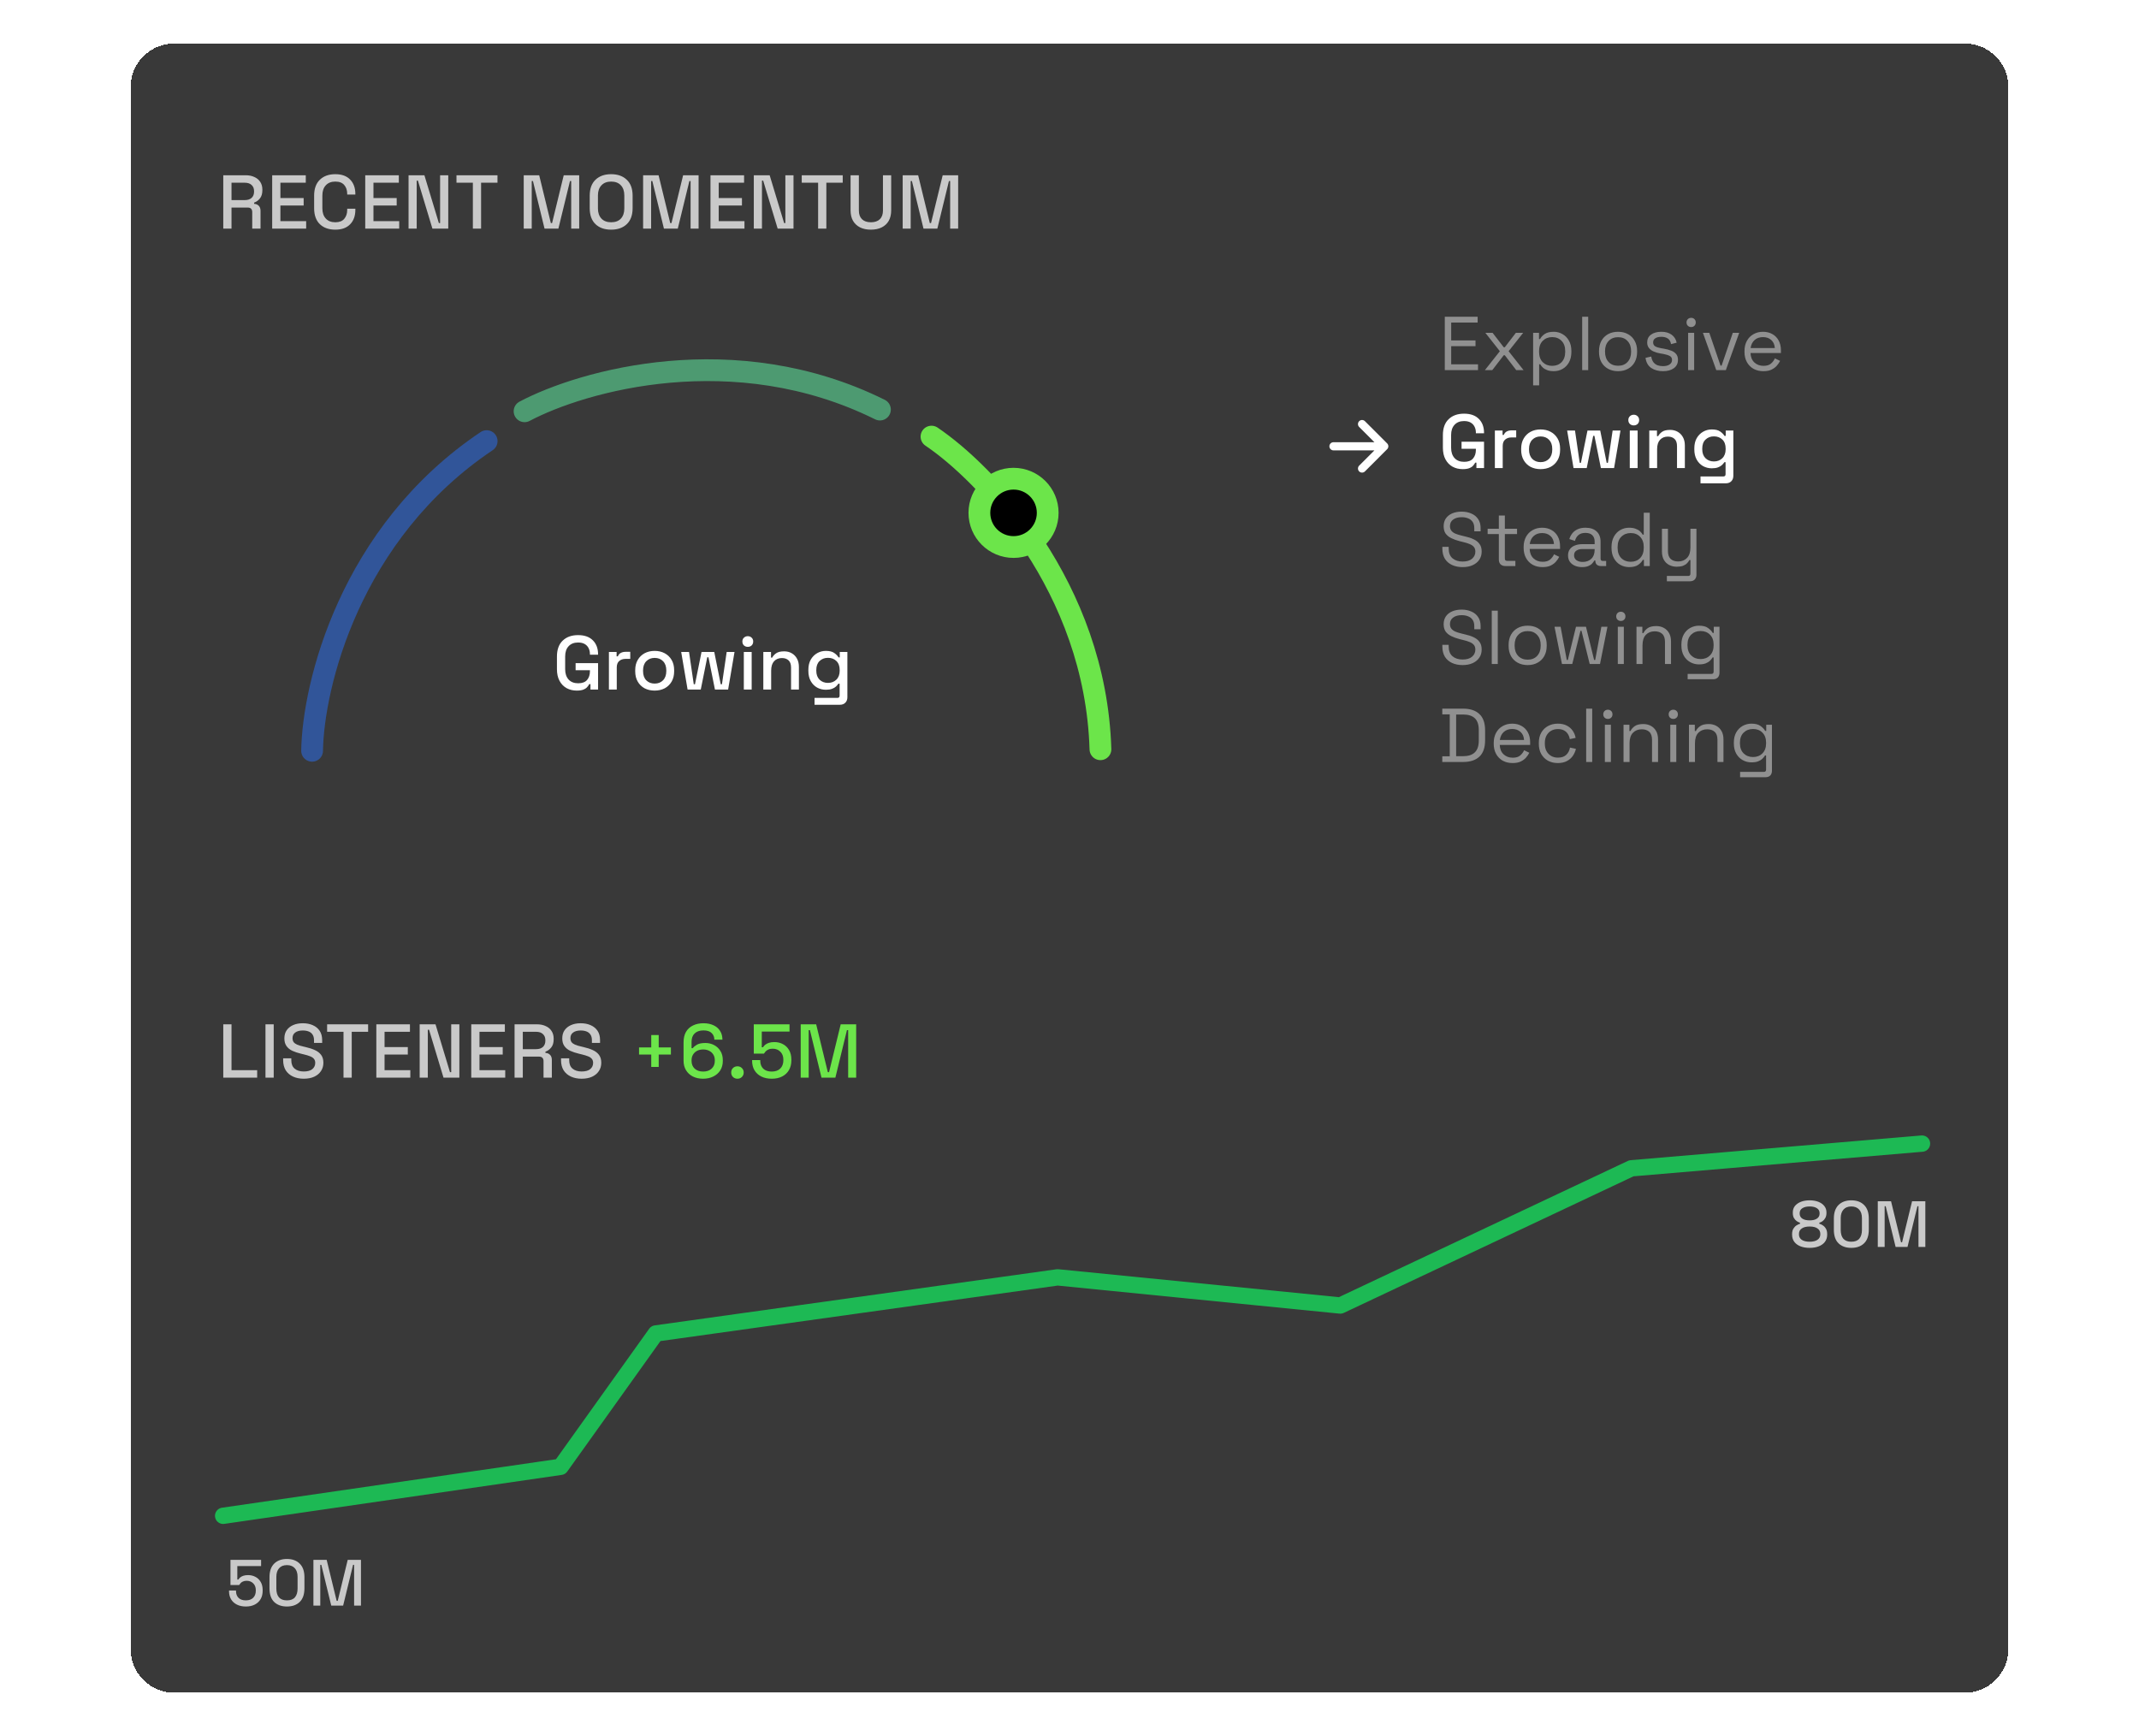 <svg width="393" height="319" viewBox="0 0 393 319" fill="none" xmlns="http://www.w3.org/2000/svg">
<g filter="url(#filter0_d_6532_47587)">
<path d="M24 12C24 7.582 27.582 4 32 4H361C365.418 4 369 7.582 369 12V299C369 303.418 365.418 307 361 307H32C27.582 307 24 303.418 24 299V12Z" fill="#1F1F1F" fill-opacity="0.88" shape-rendering="crispEdges"/>
<path d="M41.022 38V28.2H45.138C45.745 28.2 46.277 28.307 46.734 28.522C47.201 28.727 47.56 29.026 47.812 29.418C48.073 29.81 48.204 30.277 48.204 30.818V30.972C48.204 31.588 48.055 32.083 47.756 32.456C47.467 32.82 47.112 33.077 46.692 33.226V33.45C47.047 33.469 47.331 33.59 47.546 33.814C47.761 34.029 47.868 34.341 47.868 34.752V38H46.342V34.962C46.342 34.71 46.277 34.509 46.146 34.36C46.015 34.211 45.805 34.136 45.516 34.136H42.534V38H41.022ZM42.534 32.764H44.97C45.511 32.764 45.931 32.629 46.23 32.358C46.529 32.078 46.678 31.7 46.678 31.224V31.112C46.678 30.636 46.529 30.263 46.23 29.992C45.941 29.712 45.521 29.572 44.97 29.572H42.534V32.764ZM50.008 38V28.2H56.182V29.572H51.52V32.386H55.79V33.758H51.52V36.628H56.252V38H50.008ZM61.608 38.196C60.413 38.196 59.466 37.86 58.766 37.188C58.066 36.507 57.716 35.527 57.716 34.248V31.952C57.716 30.673 58.066 29.698 58.766 29.026C59.466 28.345 60.413 28.004 61.608 28.004C62.784 28.004 63.689 28.331 64.324 28.984C64.968 29.637 65.29 30.529 65.29 31.658V31.742H63.792V31.616C63.792 30.953 63.61 30.412 63.246 29.992C62.891 29.572 62.345 29.362 61.608 29.362C60.861 29.362 60.278 29.591 59.858 30.048C59.438 30.496 59.228 31.121 59.228 31.924V34.276C59.228 35.069 59.438 35.695 59.858 36.152C60.278 36.609 60.861 36.838 61.608 36.838C62.345 36.838 62.891 36.628 63.246 36.208C63.61 35.779 63.792 35.237 63.792 34.584V34.346H65.29V34.542C65.29 35.671 64.968 36.563 64.324 37.216C63.689 37.869 62.784 38.196 61.608 38.196ZM67.104 38V28.2H73.278V29.572H68.616V32.386H72.886V33.758H68.616V36.628H73.348V38H67.104ZM75.064 38V28.2H77.976L80.636 36.992H80.86V28.2H82.358V38H79.446L76.786 29.194H76.562V38H75.064ZM86.88 38V29.572H83.87V28.2H91.402V29.572H88.392V38H86.88ZM96.225 38V28.2H99.067L101.209 36.992H101.433L103.575 28.2H106.417V38H104.947V29.264H104.723L102.595 38H100.047L97.919 29.264H97.695V38H96.225ZM112.283 38.196C111.079 38.196 110.122 37.86 109.413 37.188C108.704 36.507 108.349 35.527 108.349 34.248V31.952C108.349 30.673 108.704 29.698 109.413 29.026C110.122 28.345 111.079 28.004 112.283 28.004C113.487 28.004 114.444 28.345 115.153 29.026C115.872 29.698 116.231 30.673 116.231 31.952V34.248C116.231 35.527 115.872 36.507 115.153 37.188C114.444 37.86 113.487 38.196 112.283 38.196ZM112.283 36.838C113.058 36.838 113.655 36.614 114.075 36.166C114.495 35.709 114.705 35.088 114.705 34.304V31.896C114.705 31.112 114.495 30.496 114.075 30.048C113.655 29.591 113.058 29.362 112.283 29.362C111.527 29.362 110.934 29.591 110.505 30.048C110.076 30.496 109.861 31.112 109.861 31.896V34.304C109.861 35.088 110.076 35.709 110.505 36.166C110.934 36.614 111.527 36.838 112.283 36.838ZM118.161 38V28.2H121.003L123.145 36.992H123.369L125.511 28.2H128.353V38H126.883V29.264H126.659L124.531 38H121.983L119.855 29.264H119.631V38H118.161ZM130.537 38V28.2H136.711V29.572H132.049V32.386H136.319V33.758H132.049V36.628H136.781V38H130.537ZM138.498 38V28.2H141.41L144.07 36.992H144.294V28.2H145.792V38H142.88L140.22 29.194H139.996V38H138.498ZM150.313 38V29.572H147.303V28.2H154.835V29.572H151.825V38H150.313ZM160.014 38.196C159.239 38.196 158.572 38.056 158.012 37.776C157.461 37.496 157.032 37.095 156.724 36.572C156.425 36.04 156.276 35.396 156.276 34.64V28.2H157.802V34.682C157.802 35.373 157.993 35.905 158.376 36.278C158.759 36.651 159.305 36.838 160.014 36.838C160.723 36.838 161.269 36.651 161.652 36.278C162.035 35.905 162.226 35.373 162.226 34.682V28.2H163.738V34.64C163.738 35.396 163.589 36.04 163.29 36.572C162.991 37.095 162.562 37.496 162.002 37.776C161.442 38.056 160.779 38.196 160.014 38.196ZM165.851 38V28.2H168.693L170.835 36.992H171.059L173.201 28.2H176.043V38H174.573V29.264H174.349L172.221 38H169.673L167.545 29.264H167.321V38H165.851Z" fill="#C9C9C9"/>
<path d="M57.342 133.943C57.53 122.022 64.206 93.953 89.412 77.047" stroke="#315599" stroke-width="4" stroke-linecap="round"/>
<path d="M96.379 71.564C107.005 65.937 134.94 57.996 161.67 71.25" stroke="#4D9A71" stroke-width="4" stroke-linecap="round"/>
<path d="M171.143 76.219C181.114 82.941 201.281 103.839 202.185 133.66" stroke="#6CE54A" stroke-width="4" stroke-linecap="round"/>
<path d="M192.495 90.229C192.495 93.695 189.685 96.505 186.219 96.505C182.753 96.505 179.943 93.695 179.943 90.229C179.943 86.763 182.753 83.953 186.219 83.953C189.685 83.953 192.495 86.763 192.495 90.229Z" fill="black" stroke="#6CE54A" stroke-width="4"/>
<path d="M105.98 122.884C105.28 122.884 104.654 122.734 104.104 122.435C103.553 122.127 103.119 121.679 102.802 121.091C102.484 120.503 102.326 119.785 102.326 118.935V116.639C102.326 115.361 102.676 114.385 103.376 113.713C104.076 113.032 105.023 112.691 106.218 112.691C107.394 112.691 108.299 113.013 108.934 113.657C109.568 114.292 109.886 115.146 109.886 116.219V116.289H108.388V116.177C108.388 115.776 108.308 115.417 108.15 115.099C107.991 114.773 107.753 114.516 107.436 114.329C107.118 114.143 106.712 114.049 106.218 114.049C105.471 114.049 104.888 114.278 104.468 114.735C104.048 115.183 103.838 115.809 103.838 116.611V118.963C103.838 119.757 104.048 120.387 104.468 120.853C104.888 121.311 105.476 121.539 106.232 121.539C106.978 121.539 107.524 121.334 107.87 120.923C108.215 120.513 108.388 119.981 108.388 119.327V119.145H105.756V117.843H109.886V122.688H108.486V121.693H108.262C108.178 121.871 108.052 122.053 107.884 122.239C107.725 122.426 107.492 122.58 107.184 122.702C106.885 122.823 106.484 122.884 105.98 122.884ZM111.876 122.688V115.785H113.29V116.597H113.514C113.626 116.308 113.803 116.098 114.046 115.967C114.298 115.827 114.606 115.757 114.97 115.757H115.796V117.059H114.914C114.447 117.059 114.064 117.19 113.766 117.451C113.467 117.703 113.318 118.095 113.318 118.627V122.688H111.876ZM120.278 122.884C119.587 122.884 118.971 122.744 118.43 122.463C117.898 122.174 117.478 121.763 117.17 121.231C116.862 120.699 116.708 120.069 116.708 119.341V119.131C116.708 118.403 116.862 117.778 117.17 117.255C117.478 116.723 117.898 116.313 118.43 116.023C118.971 115.734 119.587 115.589 120.278 115.589C120.968 115.589 121.584 115.734 122.126 116.023C122.667 116.313 123.092 116.723 123.4 117.255C123.708 117.778 123.862 118.403 123.862 119.131V119.341C123.862 120.069 123.708 120.699 123.4 121.231C123.092 121.763 122.667 122.174 122.126 122.463C121.584 122.744 120.968 122.884 120.278 122.884ZM120.278 121.595C120.912 121.595 121.426 121.395 121.818 120.993C122.219 120.583 122.42 120.018 122.42 119.299V119.173C122.42 118.455 122.224 117.895 121.832 117.493C121.44 117.083 120.922 116.877 120.278 116.877C119.652 116.877 119.139 117.083 118.738 117.493C118.346 117.895 118.15 118.455 118.15 119.173V119.299C118.15 120.018 118.346 120.583 118.738 120.993C119.139 121.395 119.652 121.595 120.278 121.595ZM126.331 122.688L125.155 115.785H126.597L127.465 121.721H127.689L128.893 115.785H131.231L132.421 121.721H132.645L133.513 115.785H134.955L133.779 122.688H131.357L130.167 116.765H129.943L128.753 122.688H126.331ZM136.663 122.688V115.785H138.105V122.688H136.663ZM137.391 114.847C137.111 114.847 136.873 114.759 136.677 114.581C136.49 114.395 136.397 114.157 136.397 113.867C136.397 113.578 136.49 113.345 136.677 113.167C136.873 112.981 137.111 112.887 137.391 112.887C137.68 112.887 137.918 112.981 138.105 113.167C138.291 113.345 138.385 113.578 138.385 113.867C138.385 114.157 138.291 114.395 138.105 114.581C137.918 114.759 137.68 114.847 137.391 114.847ZM140.245 122.688V115.785H141.659V116.821H141.883C142.013 116.541 142.247 116.28 142.583 116.037C142.919 115.795 143.418 115.673 144.081 115.673C144.603 115.673 145.065 115.79 145.467 116.023C145.877 116.257 146.199 116.588 146.433 117.017C146.666 117.437 146.783 117.946 146.783 118.543V122.688H145.341V118.655C145.341 118.058 145.191 117.619 144.893 117.339C144.594 117.05 144.183 116.905 143.661 116.905C143.063 116.905 142.583 117.101 142.219 117.493C141.864 117.885 141.687 118.455 141.687 119.201V122.688H140.245ZM148.522 119.271V119.061C148.522 118.333 148.667 117.713 148.956 117.199C149.255 116.686 149.647 116.289 150.132 116.009C150.617 115.729 151.149 115.589 151.728 115.589C152.4 115.589 152.913 115.715 153.268 115.967C153.632 116.219 153.898 116.49 154.066 116.779H154.29V115.785H155.69V124.102C155.69 124.522 155.564 124.858 155.312 125.11C155.069 125.362 154.733 125.488 154.304 125.488H149.656V124.228H153.856C154.127 124.228 154.262 124.088 154.262 123.808V121.609H154.038C153.935 121.777 153.791 121.95 153.604 122.127C153.417 122.305 153.17 122.449 152.862 122.561C152.563 122.673 152.185 122.73 151.728 122.73C151.149 122.73 150.613 122.594 150.118 122.323C149.633 122.043 149.245 121.647 148.956 121.133C148.667 120.611 148.522 119.99 148.522 119.271ZM152.12 121.469C152.745 121.469 153.259 121.273 153.66 120.881C154.071 120.48 154.276 119.929 154.276 119.229V119.103C154.276 118.385 154.075 117.834 153.674 117.451C153.273 117.059 152.755 116.863 152.12 116.863C151.504 116.863 150.991 117.059 150.58 117.451C150.179 117.834 149.978 118.385 149.978 119.103V119.229C149.978 119.929 150.179 120.48 150.58 120.881C150.991 121.273 151.504 121.469 152.12 121.469Z" fill="white"/>
<path d="M250.25 73.916L254.333 77.999L250.25 82.083M245 77.999H254.333H245Z" stroke="white" stroke-width="1.5" stroke-linecap="round" stroke-linejoin="round"/>
<path d="M265.453 64V54.2H271.487V55.264H266.629V58.54H271.095V59.604H266.629V62.936H271.557V64H265.453ZM272.824 64L275.568 60.528L272.908 57.154H274.238L276.282 59.8H276.478L278.508 57.154H279.852L277.178 60.528L279.922 64H278.578L276.478 61.27H276.282L274.182 64H272.824ZM281.683 66.8V57.154H282.761V58.288H282.957C283.134 57.943 283.419 57.635 283.811 57.364C284.212 57.093 284.767 56.958 285.477 56.958C286.065 56.958 286.601 57.103 287.087 57.392C287.581 57.672 287.973 58.073 288.263 58.596C288.561 59.119 288.711 59.749 288.711 60.486V60.668C288.711 61.396 288.566 62.026 288.277 62.558C287.987 63.09 287.595 63.496 287.101 63.776C286.615 64.056 286.074 64.196 285.477 64.196C285.001 64.196 284.595 64.131 284.259 64C283.932 63.879 283.666 63.72 283.461 63.524C283.255 63.328 283.097 63.127 282.985 62.922H282.789V66.8H281.683ZM285.183 63.216C285.892 63.216 286.466 62.992 286.905 62.544C287.353 62.087 287.577 61.452 287.577 60.64V60.514C287.577 59.702 287.353 59.072 286.905 58.624C286.466 58.167 285.892 57.938 285.183 57.938C284.483 57.938 283.904 58.167 283.447 58.624C282.999 59.072 282.775 59.702 282.775 60.514V60.64C282.775 61.452 282.999 62.087 283.447 62.544C283.904 62.992 284.483 63.216 285.183 63.216ZM290.693 64V54.2H291.799V64H290.693ZM297.288 64.196C296.598 64.196 295.986 64.051 295.454 63.762C294.932 63.473 294.521 63.067 294.222 62.544C293.933 62.012 293.788 61.387 293.788 60.668V60.486C293.788 59.777 293.933 59.156 294.222 58.624C294.521 58.092 294.932 57.681 295.454 57.392C295.986 57.103 296.598 56.958 297.288 56.958C297.979 56.958 298.586 57.103 299.108 57.392C299.64 57.681 300.051 58.092 300.34 58.624C300.639 59.156 300.788 59.777 300.788 60.486V60.668C300.788 61.387 300.639 62.012 300.34 62.544C300.051 63.067 299.64 63.473 299.108 63.762C298.586 64.051 297.979 64.196 297.288 64.196ZM297.288 63.202C298.016 63.202 298.595 62.973 299.024 62.516C299.463 62.049 299.682 61.424 299.682 60.64V60.514C299.682 59.73 299.463 59.109 299.024 58.652C298.595 58.185 298.016 57.952 297.288 57.952C296.57 57.952 295.991 58.185 295.552 58.652C295.114 59.109 294.894 59.73 294.894 60.514V60.64C294.894 61.424 295.114 62.049 295.552 62.516C295.991 62.973 296.57 63.202 297.288 63.202ZM305.537 64.196C304.687 64.196 303.969 64 303.381 63.608C302.802 63.216 302.452 62.595 302.331 61.746L303.381 61.508C303.455 61.956 303.595 62.311 303.801 62.572C304.006 62.824 304.258 63.006 304.557 63.118C304.865 63.221 305.191 63.272 305.537 63.272C306.05 63.272 306.456 63.169 306.755 62.964C307.053 62.759 307.203 62.483 307.203 62.138C307.203 61.783 307.058 61.536 306.769 61.396C306.489 61.247 306.101 61.125 305.607 61.032L305.033 60.934C304.594 60.859 304.193 60.743 303.829 60.584C303.465 60.425 303.175 60.211 302.961 59.94C302.746 59.669 302.639 59.329 302.639 58.918C302.639 58.302 302.877 57.821 303.353 57.476C303.829 57.131 304.459 56.958 305.243 56.958C306.017 56.958 306.643 57.135 307.119 57.49C307.604 57.835 307.917 58.325 308.057 58.96L307.021 59.226C306.937 58.731 306.736 58.386 306.419 58.19C306.101 57.985 305.709 57.882 305.243 57.882C304.776 57.882 304.407 57.971 304.137 58.148C303.866 58.316 303.731 58.568 303.731 58.904C303.731 59.231 303.857 59.473 304.109 59.632C304.37 59.781 304.715 59.893 305.145 59.968L305.719 60.066C306.204 60.15 306.638 60.267 307.021 60.416C307.413 60.556 307.721 60.761 307.945 61.032C308.178 61.303 308.295 61.657 308.295 62.096C308.295 62.768 308.043 63.286 307.539 63.65C307.044 64.014 306.377 64.196 305.537 64.196ZM310.161 64V57.154H311.267V64H310.161ZM310.721 56.09C310.479 56.09 310.273 56.011 310.105 55.852C309.947 55.693 309.867 55.493 309.867 55.25C309.867 54.998 309.947 54.793 310.105 54.634C310.273 54.475 310.479 54.396 310.721 54.396C310.964 54.396 311.165 54.475 311.323 54.634C311.482 54.793 311.561 54.998 311.561 55.25C311.561 55.493 311.482 55.693 311.323 55.852C311.165 56.011 310.964 56.09 310.721 56.09ZM315.329 64L312.879 57.154H314.055L316.113 63.174H316.309L318.367 57.154H319.543L317.093 64H315.329ZM323.989 64.196C323.298 64.196 322.691 64.051 322.169 63.762C321.646 63.463 321.24 63.048 320.951 62.516C320.661 61.984 320.517 61.368 320.517 60.668V60.5C320.517 59.791 320.661 59.17 320.951 58.638C321.24 58.106 321.641 57.695 322.155 57.406C322.668 57.107 323.256 56.958 323.919 56.958C324.563 56.958 325.132 57.098 325.627 57.378C326.121 57.649 326.509 58.041 326.789 58.554C327.069 59.067 327.209 59.669 327.209 60.36V60.864H321.623C321.651 61.601 321.889 62.18 322.337 62.6C322.785 63.011 323.345 63.216 324.017 63.216C324.605 63.216 325.057 63.081 325.375 62.81C325.692 62.539 325.935 62.217 326.103 61.844L327.055 62.306C326.915 62.595 326.719 62.885 326.467 63.174C326.224 63.463 325.902 63.706 325.501 63.902C325.109 64.098 324.605 64.196 323.989 64.196ZM321.637 59.954H326.089C326.051 59.319 325.832 58.825 325.431 58.47C325.039 58.115 324.535 57.938 323.919 57.938C323.293 57.938 322.78 58.115 322.379 58.47C321.977 58.825 321.73 59.319 321.637 59.954Z" fill="#C9C9C9" fill-opacity="0.6"/>
<path d="M268.757 82.196C268.057 82.196 267.432 82.047 266.881 81.748C266.331 81.44 265.897 80.992 265.579 80.404C265.262 79.816 265.103 79.097 265.103 78.248V75.952C265.103 74.673 265.453 73.698 266.153 73.026C266.853 72.345 267.801 72.004 268.995 72.004C270.171 72.004 271.077 72.326 271.711 72.97C272.346 73.605 272.663 74.459 272.663 75.532V75.602H271.165V75.49C271.165 75.089 271.086 74.729 270.927 74.412C270.769 74.085 270.531 73.829 270.213 73.642C269.896 73.455 269.49 73.362 268.995 73.362C268.249 73.362 267.665 73.591 267.245 74.048C266.825 74.496 266.615 75.121 266.615 75.924V78.276C266.615 79.069 266.825 79.699 267.245 80.166C267.665 80.623 268.253 80.852 269.009 80.852C269.756 80.852 270.302 80.647 270.647 80.236C270.993 79.825 271.165 79.293 271.165 78.64V78.458H268.533V77.156H272.663V82H271.263V81.006H271.039C270.955 81.183 270.829 81.365 270.661 81.552C270.503 81.739 270.269 81.893 269.961 82.014C269.663 82.135 269.261 82.196 268.757 82.196ZM274.653 82V75.098H276.067V75.91H276.291C276.403 75.621 276.581 75.411 276.823 75.28C277.075 75.14 277.383 75.07 277.747 75.07H278.573V76.372H277.691C277.225 76.372 276.842 76.503 276.543 76.764C276.245 77.016 276.095 77.408 276.095 77.94V82H274.653ZM283.055 82.196C282.364 82.196 281.748 82.056 281.207 81.776C280.675 81.487 280.255 81.076 279.947 80.544C279.639 80.012 279.485 79.382 279.485 78.654V78.444C279.485 77.716 279.639 77.091 279.947 76.568C280.255 76.036 280.675 75.625 281.207 75.336C281.748 75.047 282.364 74.902 283.055 74.902C283.746 74.902 284.362 75.047 284.903 75.336C285.444 75.625 285.869 76.036 286.177 76.568C286.485 77.091 286.639 77.716 286.639 78.444V78.654C286.639 79.382 286.485 80.012 286.177 80.544C285.869 81.076 285.444 81.487 284.903 81.776C284.362 82.056 283.746 82.196 283.055 82.196ZM283.055 80.908C283.69 80.908 284.203 80.707 284.595 80.306C284.996 79.895 285.197 79.331 285.197 78.612V78.486C285.197 77.767 285.001 77.207 284.609 76.806C284.217 76.395 283.699 76.19 283.055 76.19C282.43 76.19 281.916 76.395 281.515 76.806C281.123 77.207 280.927 77.767 280.927 78.486V78.612C280.927 79.331 281.123 79.895 281.515 80.306C281.916 80.707 282.43 80.908 283.055 80.908ZM289.108 82L287.932 75.098H289.374L290.242 81.034H290.466L291.67 75.098H294.008L295.198 81.034H295.422L296.29 75.098H297.732L296.556 82H294.134L292.944 76.078H292.72L291.53 82H289.108ZM299.44 82V75.098H300.882V82H299.44ZM300.168 74.16C299.888 74.16 299.65 74.071 299.454 73.894C299.268 73.707 299.174 73.469 299.174 73.18C299.174 72.891 299.268 72.657 299.454 72.48C299.65 72.293 299.888 72.2 300.168 72.2C300.458 72.2 300.696 72.293 300.882 72.48C301.069 72.657 301.162 72.891 301.162 73.18C301.162 73.469 301.069 73.707 300.882 73.894C300.696 74.071 300.458 74.16 300.168 74.16ZM303.022 82V75.098H304.436V76.134H304.66C304.791 75.854 305.024 75.593 305.36 75.35C305.696 75.107 306.196 74.986 306.858 74.986C307.381 74.986 307.843 75.103 308.244 75.336C308.655 75.569 308.977 75.901 309.21 76.33C309.444 76.75 309.56 77.259 309.56 77.856V82H308.118V77.968C308.118 77.371 307.969 76.932 307.67 76.652C307.372 76.363 306.961 76.218 306.438 76.218C305.841 76.218 305.36 76.414 304.996 76.806C304.642 77.198 304.464 77.767 304.464 78.514V82H303.022ZM311.3 78.584V78.374C311.3 77.646 311.444 77.025 311.734 76.512C312.032 75.999 312.424 75.602 312.91 75.322C313.395 75.042 313.927 74.902 314.506 74.902C315.178 74.902 315.691 75.028 316.046 75.28C316.41 75.532 316.676 75.803 316.844 76.092H317.068V75.098H318.468V83.414C318.468 83.834 318.342 84.17 318.09 84.422C317.847 84.674 317.511 84.8 317.082 84.8H312.434V83.54H316.634C316.904 83.54 317.04 83.4 317.04 83.12V80.922H316.816C316.713 81.09 316.568 81.263 316.382 81.44C316.195 81.617 315.948 81.762 315.64 81.874C315.341 81.986 314.963 82.042 314.506 82.042C313.927 82.042 313.39 81.907 312.896 81.636C312.41 81.356 312.023 80.959 311.734 80.446C311.444 79.923 311.3 79.303 311.3 78.584ZM314.898 80.782C315.523 80.782 316.036 80.586 316.438 80.194C316.848 79.793 317.054 79.242 317.054 78.542V78.416C317.054 77.697 316.853 77.147 316.452 76.764C316.05 76.372 315.532 76.176 314.898 76.176C314.282 76.176 313.768 76.372 313.358 76.764C312.956 77.147 312.756 77.697 312.756 78.416V78.542C312.756 79.242 312.956 79.793 313.358 80.194C313.768 80.586 314.282 80.782 314.898 80.782Z" fill="white"/>
<path d="M268.715 100.196C268.006 100.196 267.371 100.07 266.811 99.818C266.251 99.566 265.808 99.188 265.481 98.684C265.164 98.171 265.005 97.531 265.005 96.766V96.472H266.167V96.766C266.167 97.578 266.405 98.185 266.881 98.586C267.357 98.978 267.969 99.174 268.715 99.174C269.481 99.174 270.064 99.001 270.465 98.656C270.867 98.311 271.067 97.877 271.067 97.354C271.067 96.99 270.974 96.701 270.787 96.486C270.61 96.271 270.358 96.099 270.031 95.968C269.705 95.828 269.322 95.707 268.883 95.604L268.155 95.422C267.586 95.273 267.082 95.091 266.643 94.876C266.205 94.661 265.859 94.381 265.607 94.036C265.365 93.681 265.243 93.229 265.243 92.678C265.243 92.127 265.379 91.651 265.649 91.25C265.929 90.849 266.317 90.541 266.811 90.326C267.315 90.111 267.894 90.004 268.547 90.004C269.21 90.004 269.803 90.121 270.325 90.354C270.857 90.578 271.273 90.914 271.571 91.362C271.879 91.801 272.033 92.356 272.033 93.028V93.616H270.871V93.028C270.871 92.552 270.769 92.169 270.563 91.88C270.367 91.591 270.092 91.376 269.737 91.236C269.392 91.096 268.995 91.026 268.547 91.026C267.903 91.026 267.385 91.171 266.993 91.46C266.601 91.74 266.405 92.141 266.405 92.664C266.405 93.009 266.489 93.289 266.657 93.504C266.825 93.719 267.063 93.896 267.371 94.036C267.679 94.167 268.048 94.283 268.477 94.386L269.205 94.568C269.775 94.689 270.283 94.857 270.731 95.072C271.189 95.277 271.553 95.562 271.823 95.926C272.094 96.281 272.229 96.747 272.229 97.326C272.229 97.905 272.085 98.409 271.795 98.838C271.506 99.267 271.095 99.603 270.563 99.846C270.041 100.079 269.425 100.196 268.715 100.196ZM276.601 100C276.209 100 275.906 99.893 275.691 99.678C275.486 99.463 275.383 99.169 275.383 98.796V94.12H273.325V93.154H275.383V90.718H276.489V93.154H278.729V94.12H276.489V98.628C276.489 98.908 276.625 99.048 276.895 99.048H278.421V100H276.601ZM283.411 100.196C282.72 100.196 282.113 100.051 281.591 99.762C281.068 99.463 280.662 99.048 280.373 98.516C280.083 97.984 279.939 97.368 279.939 96.668V96.5C279.939 95.791 280.083 95.17 280.373 94.638C280.662 94.106 281.063 93.695 281.577 93.406C282.09 93.107 282.678 92.958 283.341 92.958C283.985 92.958 284.554 93.098 285.049 93.378C285.543 93.649 285.931 94.041 286.211 94.554C286.491 95.067 286.631 95.669 286.631 96.36V96.864H281.045C281.073 97.601 281.311 98.18 281.759 98.6C282.207 99.011 282.767 99.216 283.439 99.216C284.027 99.216 284.479 99.081 284.797 98.81C285.114 98.539 285.357 98.217 285.525 97.844L286.477 98.306C286.337 98.595 286.141 98.885 285.889 99.174C285.646 99.463 285.324 99.706 284.923 99.902C284.531 100.098 284.027 100.196 283.411 100.196ZM281.059 95.954H285.511C285.473 95.319 285.254 94.825 284.853 94.47C284.461 94.115 283.957 93.938 283.341 93.938C282.715 93.938 282.202 94.115 281.801 94.47C281.399 94.825 281.152 95.319 281.059 95.954ZM290.66 100.196C290.184 100.196 289.75 100.112 289.358 99.944C288.966 99.776 288.658 99.533 288.434 99.216C288.21 98.899 288.098 98.511 288.098 98.054C288.098 97.587 288.21 97.205 288.434 96.906C288.658 96.598 288.966 96.369 289.358 96.22C289.75 96.061 290.188 95.982 290.674 95.982H292.984V95.478C292.984 94.993 292.839 94.61 292.55 94.33C292.27 94.05 291.85 93.91 291.29 93.91C290.739 93.91 290.31 94.045 290.002 94.316C289.694 94.577 289.484 94.932 289.372 95.38L288.336 95.044C288.448 94.661 288.625 94.316 288.868 94.008C289.11 93.691 289.432 93.439 289.834 93.252C290.244 93.056 290.734 92.958 291.304 92.958C292.181 92.958 292.862 93.187 293.348 93.644C293.833 94.092 294.076 94.727 294.076 95.548V98.642C294.076 98.922 294.206 99.062 294.468 99.062H295.098V100H294.132C293.824 100 293.576 99.916 293.39 99.748C293.203 99.571 293.11 99.337 293.11 99.048V98.978H292.942C292.839 99.155 292.699 99.342 292.522 99.538C292.354 99.725 292.12 99.879 291.822 100C291.523 100.131 291.136 100.196 290.66 100.196ZM290.786 99.244C291.439 99.244 291.966 99.053 292.368 98.67C292.778 98.278 292.984 97.732 292.984 97.032V96.878H290.716C290.277 96.878 289.913 96.976 289.624 97.172C289.344 97.359 289.204 97.643 289.204 98.026C289.204 98.409 289.348 98.707 289.638 98.922C289.936 99.137 290.319 99.244 290.786 99.244ZM299.319 100.196C298.731 100.196 298.19 100.056 297.695 99.776C297.2 99.496 296.808 99.09 296.519 98.558C296.23 98.026 296.085 97.396 296.085 96.668V96.486C296.085 95.758 296.23 95.133 296.519 94.61C296.808 94.078 297.196 93.672 297.681 93.392C298.176 93.103 298.722 92.958 299.319 92.958C299.795 92.958 300.196 93.023 300.523 93.154C300.859 93.275 301.13 93.434 301.335 93.63C301.54 93.817 301.699 94.017 301.811 94.232H302.007V90.2H303.113V100H302.035V98.866H301.839C301.652 99.211 301.363 99.519 300.971 99.79C300.579 100.061 300.028 100.196 299.319 100.196ZM299.613 99.216C300.322 99.216 300.896 98.992 301.335 98.544C301.783 98.087 302.007 97.452 302.007 96.64V96.514C302.007 95.702 301.783 95.072 301.335 94.624C300.896 94.167 300.322 93.938 299.613 93.938C298.913 93.938 298.334 94.167 297.877 94.624C297.429 95.072 297.205 95.702 297.205 96.514V96.64C297.205 97.452 297.429 98.087 297.877 98.544C298.334 98.992 298.913 99.216 299.613 99.216ZM306.257 102.8V101.82H310.177C310.448 101.82 310.583 101.68 310.583 101.4V98.908H310.387C310.294 99.104 310.149 99.3 309.953 99.496C309.766 99.683 309.519 99.837 309.211 99.958C308.903 100.07 308.516 100.126 308.049 100.126C307.554 100.126 307.097 100.019 306.677 99.804C306.266 99.589 305.94 99.272 305.697 98.852C305.464 98.432 305.347 97.919 305.347 97.312V93.154H306.453V97.228C306.453 97.9 306.621 98.39 306.957 98.698C307.302 99.006 307.764 99.16 308.343 99.16C308.996 99.16 309.533 98.945 309.953 98.516C310.373 98.087 310.583 97.447 310.583 96.598V93.154H311.689V101.596C311.689 101.969 311.582 102.263 311.367 102.478C311.162 102.693 310.858 102.8 310.457 102.8H306.257Z" fill="#C9C9C9" fill-opacity="0.6"/>
<path d="M268.715 118.196C268.006 118.196 267.371 118.07 266.811 117.818C266.251 117.566 265.808 117.188 265.481 116.684C265.164 116.171 265.005 115.531 265.005 114.766V114.472H266.167V114.766C266.167 115.578 266.405 116.185 266.881 116.586C267.357 116.978 267.969 117.174 268.715 117.174C269.481 117.174 270.064 117.001 270.465 116.656C270.867 116.311 271.067 115.877 271.067 115.354C271.067 114.99 270.974 114.701 270.787 114.486C270.61 114.271 270.358 114.099 270.031 113.968C269.705 113.828 269.322 113.707 268.883 113.604L268.155 113.422C267.586 113.273 267.082 113.091 266.643 112.876C266.205 112.661 265.859 112.381 265.607 112.036C265.365 111.681 265.243 111.229 265.243 110.678C265.243 110.127 265.379 109.651 265.649 109.25C265.929 108.849 266.317 108.541 266.811 108.326C267.315 108.111 267.894 108.004 268.547 108.004C269.21 108.004 269.803 108.121 270.325 108.354C270.857 108.578 271.273 108.914 271.571 109.362C271.879 109.801 272.033 110.356 272.033 111.028V111.616H270.871V111.028C270.871 110.552 270.769 110.169 270.563 109.88C270.367 109.591 270.092 109.376 269.737 109.236C269.392 109.096 268.995 109.026 268.547 109.026C267.903 109.026 267.385 109.171 266.993 109.46C266.601 109.74 266.405 110.141 266.405 110.664C266.405 111.009 266.489 111.289 266.657 111.504C266.825 111.719 267.063 111.896 267.371 112.036C267.679 112.167 268.048 112.283 268.477 112.386L269.205 112.568C269.775 112.689 270.283 112.857 270.731 113.072C271.189 113.277 271.553 113.562 271.823 113.926C272.094 114.281 272.229 114.747 272.229 115.326C272.229 115.905 272.085 116.409 271.795 116.838C271.506 117.267 271.095 117.603 270.563 117.846C270.041 118.079 269.425 118.196 268.715 118.196ZM274.081 118V108.2H275.187V118H274.081ZM280.677 118.196C279.986 118.196 279.375 118.051 278.843 117.762C278.32 117.473 277.91 117.067 277.611 116.544C277.322 116.012 277.177 115.387 277.177 114.668V114.486C277.177 113.777 277.322 113.156 277.611 112.624C277.91 112.092 278.32 111.681 278.843 111.392C279.375 111.103 279.986 110.958 280.677 110.958C281.368 110.958 281.974 111.103 282.497 111.392C283.029 111.681 283.44 112.092 283.729 112.624C284.028 113.156 284.177 113.777 284.177 114.486V114.668C284.177 115.387 284.028 116.012 283.729 116.544C283.44 117.067 283.029 117.473 282.497 117.762C281.974 118.051 281.368 118.196 280.677 118.196ZM280.677 117.202C281.405 117.202 281.984 116.973 282.413 116.516C282.852 116.049 283.071 115.424 283.071 114.64V114.514C283.071 113.73 282.852 113.109 282.413 112.652C281.984 112.185 281.405 111.952 280.677 111.952C279.958 111.952 279.38 112.185 278.941 112.652C278.502 113.109 278.283 113.73 278.283 114.514V114.64C278.283 115.424 278.502 116.049 278.941 116.516C279.38 116.973 279.958 117.202 280.677 117.202ZM286.982 118L285.61 111.154H286.73L287.864 117.258H288.06L289.558 111.154H291.392L292.89 117.258H293.086L294.22 111.154H295.34L293.968 118H292.078L290.566 111.896H290.384L288.872 118H286.982ZM297.241 118V111.154H298.347V118H297.241ZM297.801 110.09C297.559 110.09 297.353 110.011 297.185 109.852C297.027 109.693 296.947 109.493 296.947 109.25C296.947 108.998 297.027 108.793 297.185 108.634C297.353 108.475 297.559 108.396 297.801 108.396C298.044 108.396 298.245 108.475 298.403 108.634C298.562 108.793 298.641 108.998 298.641 109.25C298.641 109.493 298.562 109.693 298.403 109.852C298.245 110.011 298.044 110.09 297.801 110.09ZM300.673 118V111.154H301.751V112.316H301.947C302.096 111.989 302.348 111.695 302.703 111.434C303.067 111.163 303.599 111.028 304.299 111.028C304.812 111.028 305.27 111.135 305.671 111.35C306.082 111.565 306.408 111.882 306.651 112.302C306.894 112.722 307.015 113.24 307.015 113.856V118H305.909V113.94C305.909 113.259 305.736 112.764 305.391 112.456C305.055 112.148 304.598 111.994 304.019 111.994C303.356 111.994 302.815 112.209 302.395 112.638C301.984 113.067 301.779 113.707 301.779 114.556V118H300.673ZM308.923 114.612V114.416C308.923 113.697 309.068 113.081 309.357 112.568C309.646 112.055 310.038 111.658 310.533 111.378C311.028 111.098 311.569 110.958 312.157 110.958C312.876 110.958 313.426 111.098 313.809 111.378C314.201 111.649 314.49 111.952 314.677 112.288H314.873V111.154H315.923V119.596C315.923 119.969 315.82 120.263 315.615 120.478C315.41 120.693 315.111 120.8 314.719 120.8H310.071V119.82H314.425C314.705 119.82 314.845 119.68 314.845 119.4V116.796H314.649C314.537 117.001 314.378 117.202 314.173 117.398C313.968 117.594 313.702 117.757 313.375 117.888C313.048 118.009 312.642 118.07 312.157 118.07C311.569 118.07 311.028 117.93 310.533 117.65C310.038 117.37 309.646 116.973 309.357 116.46C309.068 115.937 308.923 115.321 308.923 114.612ZM312.451 117.09C313.16 117.09 313.734 116.866 314.173 116.418C314.621 115.97 314.845 115.354 314.845 114.57V114.458C314.845 113.665 314.621 113.049 314.173 112.61C313.734 112.162 313.16 111.938 312.451 111.938C311.751 111.938 311.172 112.162 310.715 112.61C310.267 113.049 310.043 113.665 310.043 114.458V114.57C310.043 115.354 310.267 115.97 310.715 116.418C311.172 116.866 311.751 117.09 312.451 117.09Z" fill="#C9C9C9" fill-opacity="0.6"/>
<path d="M264.991 136V134.95H266.363V127.25H264.991V126.2H268.813C270.101 126.2 271.095 126.527 271.795 127.18C272.505 127.833 272.859 128.837 272.859 130.19V132.01C272.859 133.373 272.505 134.381 271.795 135.034C271.095 135.678 270.101 136 268.813 136H264.991ZM267.539 134.936H268.813C269.765 134.936 270.484 134.703 270.969 134.236C271.455 133.769 271.697 133.046 271.697 132.066V130.148C271.697 129.149 271.455 128.421 270.969 127.964C270.484 127.507 269.765 127.278 268.813 127.278H267.539V134.936ZM277.915 136.196C277.224 136.196 276.617 136.051 276.095 135.762C275.572 135.463 275.166 135.048 274.877 134.516C274.587 133.984 274.443 133.368 274.443 132.668V132.5C274.443 131.791 274.587 131.17 274.877 130.638C275.166 130.106 275.567 129.695 276.081 129.406C276.594 129.107 277.182 128.958 277.845 128.958C278.489 128.958 279.058 129.098 279.553 129.378C280.047 129.649 280.435 130.041 280.715 130.554C280.995 131.067 281.135 131.669 281.135 132.36V132.864H275.549C275.577 133.601 275.815 134.18 276.263 134.6C276.711 135.011 277.271 135.216 277.943 135.216C278.531 135.216 278.983 135.081 279.301 134.81C279.618 134.539 279.861 134.217 280.029 133.844L280.981 134.306C280.841 134.595 280.645 134.885 280.393 135.174C280.15 135.463 279.828 135.706 279.427 135.902C279.035 136.098 278.531 136.196 277.915 136.196ZM275.563 131.954H280.015C279.977 131.319 279.758 130.825 279.357 130.47C278.965 130.115 278.461 129.938 277.845 129.938C277.219 129.938 276.706 130.115 276.305 130.47C275.903 130.825 275.656 131.319 275.563 131.954ZM286.214 136.196C285.551 136.196 284.954 136.056 284.422 135.776C283.899 135.487 283.484 135.076 283.176 134.544C282.877 134.012 282.728 133.382 282.728 132.654V132.5C282.728 131.763 282.877 131.133 283.176 130.61C283.484 130.078 283.899 129.672 284.422 129.392C284.954 129.103 285.551 128.958 286.214 128.958C286.867 128.958 287.422 129.079 287.88 129.322C288.346 129.565 288.71 129.887 288.972 130.288C289.242 130.689 289.415 131.119 289.49 131.576L288.412 131.8C288.365 131.464 288.253 131.156 288.076 130.876C287.908 130.596 287.67 130.372 287.362 130.204C287.054 130.036 286.676 129.952 286.228 129.952C285.77 129.952 285.36 130.055 284.996 130.26C284.641 130.465 284.356 130.759 284.142 131.142C283.936 131.525 283.834 131.982 283.834 132.514V132.64C283.834 133.172 283.936 133.629 284.142 134.012C284.356 134.395 284.641 134.689 284.996 134.894C285.36 135.099 285.77 135.202 286.228 135.202C286.909 135.202 287.427 135.025 287.782 134.67C288.146 134.315 288.37 133.877 288.454 133.354L289.546 133.592C289.443 134.04 289.256 134.465 288.986 134.866C288.715 135.267 288.346 135.589 287.88 135.832C287.422 136.075 286.867 136.196 286.214 136.196ZM291.431 136V126.2H292.537V136H291.431ZM294.863 136V129.154H295.969V136H294.863ZM295.423 128.09C295.18 128.09 294.975 128.011 294.807 127.852C294.648 127.693 294.569 127.493 294.569 127.25C294.569 126.998 294.648 126.793 294.807 126.634C294.975 126.475 295.18 126.396 295.423 126.396C295.665 126.396 295.866 126.475 296.025 126.634C296.183 126.793 296.263 126.998 296.263 127.25C296.263 127.493 296.183 127.693 296.025 127.852C295.866 128.011 295.665 128.09 295.423 128.09ZM298.294 136V129.154H299.372V130.316H299.568C299.717 129.989 299.969 129.695 300.324 129.434C300.688 129.163 301.22 129.028 301.92 129.028C302.433 129.028 302.891 129.135 303.292 129.35C303.703 129.565 304.029 129.882 304.272 130.302C304.515 130.722 304.636 131.24 304.636 131.856V136H303.53V131.94C303.53 131.259 303.357 130.764 303.012 130.456C302.676 130.148 302.219 129.994 301.64 129.994C300.977 129.994 300.436 130.209 300.016 130.638C299.605 131.067 299.4 131.707 299.4 132.556V136H298.294ZM306.88 136V129.154H307.986V136H306.88ZM307.44 128.09C307.197 128.09 306.992 128.011 306.824 127.852C306.665 127.693 306.586 127.493 306.586 127.25C306.586 126.998 306.665 126.793 306.824 126.634C306.992 126.475 307.197 126.396 307.44 126.396C307.683 126.396 307.883 126.475 308.042 126.634C308.201 126.793 308.28 126.998 308.28 127.25C308.28 127.493 308.201 127.693 308.042 127.852C307.883 128.011 307.683 128.09 307.44 128.09ZM310.312 136V129.154H311.39V130.316H311.586C311.735 129.989 311.987 129.695 312.342 129.434C312.706 129.163 313.238 129.028 313.938 129.028C314.451 129.028 314.908 129.135 315.31 129.35C315.72 129.565 316.047 129.882 316.29 130.302C316.532 130.722 316.654 131.24 316.654 131.856V136H315.548V131.94C315.548 131.259 315.375 130.764 315.03 130.456C314.694 130.148 314.236 129.994 313.658 129.994C312.995 129.994 312.454 130.209 312.034 130.638C311.623 131.067 311.418 131.707 311.418 132.556V136H310.312ZM318.562 132.612V132.416C318.562 131.697 318.706 131.081 318.996 130.568C319.285 130.055 319.677 129.658 320.172 129.378C320.666 129.098 321.208 128.958 321.796 128.958C322.514 128.958 323.065 129.098 323.448 129.378C323.84 129.649 324.129 129.952 324.316 130.288H324.512V129.154H325.562V137.596C325.562 137.969 325.459 138.263 325.254 138.478C325.048 138.693 324.75 138.8 324.358 138.8H319.71V137.82H324.064C324.344 137.82 324.484 137.68 324.484 137.4V134.796H324.288C324.176 135.001 324.017 135.202 323.812 135.398C323.606 135.594 323.34 135.757 323.014 135.888C322.687 136.009 322.281 136.07 321.796 136.07C321.208 136.07 320.666 135.93 320.172 135.65C319.677 135.37 319.285 134.973 318.996 134.46C318.706 133.937 318.562 133.321 318.562 132.612ZM322.09 135.09C322.799 135.09 323.373 134.866 323.812 134.418C324.26 133.97 324.484 133.354 324.484 132.57V132.458C324.484 131.665 324.26 131.049 323.812 130.61C323.373 130.162 322.799 129.938 322.09 129.938C321.39 129.938 320.811 130.162 320.354 130.61C319.906 131.049 319.682 131.665 319.682 132.458V132.57C319.682 133.354 319.906 133.97 320.354 134.418C320.811 134.866 321.39 135.09 322.09 135.09Z" fill="#C9C9C9" fill-opacity="0.6"/>
<path d="M41.022 194V184.2H42.534V192.628H47.252V194H41.022ZM48.777 194V184.2H50.289V194H48.777ZM55.804 194.196C55.067 194.196 54.413 194.065 53.844 193.804C53.275 193.543 52.827 193.16 52.5 192.656C52.183 192.143 52.024 191.522 52.024 190.794V190.444H53.522V190.794C53.522 191.485 53.727 192.003 54.138 192.348C54.558 192.693 55.113 192.866 55.804 192.866C56.504 192.866 57.031 192.721 57.386 192.432C57.741 192.133 57.918 191.751 57.918 191.284C57.918 190.976 57.834 190.724 57.666 190.528C57.498 190.332 57.26 190.178 56.952 190.066C56.644 189.945 56.275 189.833 55.846 189.73L55.328 189.604C54.703 189.455 54.157 189.273 53.69 189.058C53.233 188.834 52.878 188.54 52.626 188.176C52.374 187.812 52.248 187.345 52.248 186.776C52.248 186.197 52.388 185.703 52.668 185.292C52.957 184.881 53.354 184.564 53.858 184.34C54.362 184.116 54.955 184.004 55.636 184.004C56.317 184.004 56.924 184.121 57.456 184.354C57.997 184.587 58.422 184.933 58.73 185.39C59.038 185.847 59.192 186.421 59.192 187.112V187.616H57.694V187.112C57.694 186.692 57.605 186.351 57.428 186.09C57.26 185.829 57.022 185.637 56.714 185.516C56.406 185.395 56.047 185.334 55.636 185.334C55.039 185.334 54.572 185.46 54.236 185.712C53.909 185.955 53.746 186.295 53.746 186.734C53.746 187.033 53.816 187.28 53.956 187.476C54.105 187.663 54.32 187.817 54.6 187.938C54.88 188.059 55.23 188.167 55.65 188.26L56.168 188.386C56.803 188.526 57.363 188.708 57.848 188.932C58.333 189.147 58.716 189.441 58.996 189.814C59.276 190.187 59.416 190.668 59.416 191.256C59.416 191.844 59.267 192.357 58.968 192.796C58.679 193.235 58.263 193.58 57.722 193.832C57.181 194.075 56.541 194.196 55.804 194.196ZM63.112 194V185.572H60.102V184.2H67.634V185.572H64.624V194H63.112ZM69.144 194V184.2H75.319V185.572H70.656V188.386H74.927V189.758H70.656V192.628H75.388V194H69.144ZM77.105 194V184.2H80.017L82.677 192.992H82.901V184.2H84.399V194H81.487L78.827 185.194H78.603V194H77.105ZM86.583 194V184.2H92.757V185.572H88.095V188.386H92.365V189.758H88.095V192.628H92.827V194H86.583ZM94.543 194V184.2H98.659C99.266 184.2 99.798 184.307 100.255 184.522C100.722 184.727 101.081 185.026 101.333 185.418C101.594 185.81 101.725 186.277 101.725 186.818V186.972C101.725 187.588 101.576 188.083 101.277 188.456C100.988 188.82 100.633 189.077 100.213 189.226V189.45C100.568 189.469 100.852 189.59 101.067 189.814C101.282 190.029 101.389 190.341 101.389 190.752V194H99.863V190.962C99.863 190.71 99.798 190.509 99.667 190.36C99.536 190.211 99.326 190.136 99.037 190.136H96.055V194H94.543ZM96.055 188.764H98.491C99.032 188.764 99.452 188.629 99.751 188.358C100.05 188.078 100.199 187.7 100.199 187.224V187.112C100.199 186.636 100.05 186.263 99.751 185.992C99.462 185.712 99.042 185.572 98.491 185.572H96.055V188.764ZM106.861 194.196C106.123 194.196 105.47 194.065 104.901 193.804C104.331 193.543 103.883 193.16 103.557 192.656C103.239 192.143 103.081 191.522 103.081 190.794V190.444H104.579V190.794C104.579 191.485 104.784 192.003 105.195 192.348C105.615 192.693 106.17 192.866 106.861 192.866C107.561 192.866 108.088 192.721 108.443 192.432C108.797 192.133 108.975 191.751 108.975 191.284C108.975 190.976 108.891 190.724 108.723 190.528C108.555 190.332 108.317 190.178 108.009 190.066C107.701 189.945 107.332 189.833 106.903 189.73L106.385 189.604C105.759 189.455 105.213 189.273 104.747 189.058C104.289 188.834 103.935 188.54 103.683 188.176C103.431 187.812 103.305 187.345 103.305 186.776C103.305 186.197 103.445 185.703 103.725 185.292C104.014 184.881 104.411 184.564 104.915 184.34C105.419 184.116 106.011 184.004 106.693 184.004C107.374 184.004 107.981 184.121 108.513 184.354C109.054 184.587 109.479 184.933 109.787 185.39C110.095 185.847 110.249 186.421 110.249 187.112V187.616H108.751V187.112C108.751 186.692 108.662 186.351 108.485 186.09C108.317 185.829 108.079 185.637 107.771 185.516C107.463 185.395 107.103 185.334 106.693 185.334C106.095 185.334 105.629 185.46 105.293 185.712C104.966 185.955 104.803 186.295 104.803 186.734C104.803 187.033 104.873 187.28 105.013 187.476C105.162 187.663 105.377 187.817 105.657 187.938C105.937 188.059 106.287 188.167 106.707 188.26L107.225 188.386C107.859 188.526 108.419 188.708 108.905 188.932C109.39 189.147 109.773 189.441 110.053 189.814C110.333 190.187 110.473 190.668 110.473 191.256C110.473 191.844 110.323 192.357 110.025 192.796C109.735 193.235 109.32 193.58 108.779 193.832C108.237 194.075 107.598 194.196 106.861 194.196Z" fill="#C9C9C9"/>
<path d="M119.654 192.026V189.758H117.414V188.442H119.654V186.174H121.026V188.442H123.266V189.758H121.026V192.026H119.654ZM129.176 194.196C128.466 194.196 127.841 194.061 127.3 193.79C126.758 193.51 126.338 193.123 126.04 192.628C125.741 192.133 125.592 191.559 125.592 190.906V187.518C125.592 186.753 125.741 186.109 126.04 185.586C126.348 185.063 126.777 184.671 127.328 184.41C127.878 184.139 128.518 184.004 129.246 184.004C129.964 184.004 130.585 184.13 131.108 184.382C131.63 184.625 132.032 184.975 132.312 185.432C132.592 185.88 132.732 186.407 132.732 187.014H131.248C131.248 186.529 131.084 186.127 130.758 185.81C130.44 185.483 129.936 185.32 129.246 185.32C128.546 185.32 128.004 185.507 127.622 185.88C127.248 186.244 127.062 186.753 127.062 187.406V188.582H127.286C127.444 188.358 127.701 188.143 128.056 187.938C128.42 187.733 128.933 187.63 129.596 187.63C130.174 187.63 130.706 187.756 131.192 188.008C131.677 188.26 132.064 188.619 132.354 189.086C132.652 189.553 132.802 190.117 132.802 190.78V190.948C132.802 191.592 132.648 192.161 132.34 192.656C132.032 193.141 131.602 193.519 131.052 193.79C130.51 194.061 129.885 194.196 129.176 194.196ZM129.19 192.88C129.843 192.88 130.361 192.703 130.744 192.348C131.136 191.993 131.332 191.517 131.332 190.92V190.808C131.332 190.407 131.243 190.061 131.066 189.772C130.888 189.473 130.636 189.24 130.31 189.072C129.992 188.904 129.619 188.82 129.19 188.82C128.77 188.82 128.396 188.904 128.07 189.072C127.752 189.24 127.505 189.473 127.328 189.772C127.15 190.061 127.062 190.407 127.062 190.808V190.92C127.062 191.517 127.253 191.993 127.636 192.348C128.028 192.703 128.546 192.88 129.19 192.88ZM135.493 194.196C135.167 194.196 134.891 194.089 134.667 193.874C134.453 193.659 134.345 193.384 134.345 193.048C134.345 192.712 134.453 192.441 134.667 192.236C134.891 192.021 135.167 191.914 135.493 191.914C135.82 191.914 136.091 192.021 136.305 192.236C136.529 192.451 136.641 192.721 136.641 193.048C136.641 193.384 136.529 193.659 136.305 193.874C136.091 194.089 135.82 194.196 135.493 194.196ZM141.798 194.196C141.061 194.196 140.422 194.061 139.88 193.79C139.339 193.519 138.919 193.137 138.62 192.642C138.331 192.147 138.186 191.573 138.186 190.92V190.766H139.684V190.906C139.684 191.503 139.866 191.984 140.23 192.348C140.604 192.703 141.122 192.88 141.784 192.88C142.466 192.88 142.993 192.693 143.366 192.32C143.74 191.947 143.926 191.443 143.926 190.808V190.682C143.926 190.075 143.74 189.59 143.366 189.226C143.002 188.862 142.536 188.68 141.966 188.68C141.649 188.68 141.383 188.731 141.168 188.834C140.963 188.927 140.795 189.044 140.664 189.184C140.543 189.324 140.44 189.459 140.356 189.59H138.494V184.2H145.06V185.53H139.964V188.414H140.188C140.282 188.255 140.412 188.106 140.58 187.966C140.758 187.817 140.986 187.695 141.266 187.602C141.546 187.509 141.882 187.462 142.274 187.462C142.853 187.462 143.376 187.588 143.842 187.84C144.318 188.083 144.696 188.447 144.976 188.932C145.256 189.408 145.396 189.987 145.396 190.668V190.822C145.396 191.503 145.252 192.096 144.962 192.6C144.673 193.104 144.258 193.496 143.716 193.776C143.184 194.056 142.545 194.196 141.798 194.196ZM147.113 194V184.2H149.955L152.097 192.992H152.321L154.463 184.2H157.305V194H155.835V185.264H155.611L153.483 194H150.935L148.807 185.264H148.583V194H147.113Z" fill="#6CE54A"/>
<path d="M332.492 225.273C331.844 225.273 331.276 225.177 330.788 224.985C330.308 224.793 329.932 224.517 329.66 224.157C329.396 223.789 329.264 223.361 329.264 222.873V222.741C329.264 222.341 329.34 222.013 329.492 221.757C329.652 221.493 329.844 221.289 330.068 221.145C330.3 220.993 330.516 220.893 330.716 220.845V220.653C330.516 220.597 330.312 220.497 330.104 220.353C329.896 220.201 329.724 220.005 329.588 219.765C329.46 219.517 329.396 219.221 329.396 218.877V218.745C329.396 218.297 329.524 217.909 329.78 217.581C330.044 217.253 330.408 216.997 330.872 216.813C331.336 216.629 331.876 216.537 332.492 216.537C333.1 216.537 333.636 216.629 334.1 216.813C334.564 216.997 334.924 217.253 335.18 217.581C335.444 217.909 335.576 218.297 335.576 218.745V218.877C335.576 219.221 335.508 219.517 335.372 219.765C335.244 220.005 335.08 220.201 334.88 220.353C334.68 220.497 334.476 220.597 334.268 220.653V220.845C334.476 220.893 334.692 220.993 334.916 221.145C335.14 221.289 335.328 221.493 335.48 221.757C335.632 222.013 335.708 222.341 335.708 222.741V222.873C335.708 223.361 335.572 223.789 335.3 224.157C335.036 224.517 334.66 224.793 334.172 224.985C333.692 225.177 333.132 225.273 332.492 225.273ZM332.492 224.145C333.1 224.145 333.576 224.029 333.92 223.797C334.272 223.557 334.448 223.225 334.448 222.801V222.705C334.448 222.273 334.276 221.941 333.932 221.709C333.596 221.469 333.116 221.349 332.492 221.349C331.868 221.349 331.384 221.469 331.04 221.709C330.696 221.941 330.524 222.273 330.524 222.705V222.801C330.524 223.225 330.696 223.557 331.04 223.797C331.392 224.029 331.876 224.145 332.492 224.145ZM332.492 220.221C333.06 220.221 333.504 220.113 333.824 219.897C334.152 219.681 334.316 219.377 334.316 218.985V218.889C334.316 218.497 334.152 218.197 333.824 217.989C333.496 217.773 333.052 217.665 332.492 217.665C331.924 217.665 331.476 217.773 331.148 217.989C330.82 218.197 330.656 218.497 330.656 218.889V218.985C330.656 219.377 330.816 219.681 331.136 219.897C331.464 220.113 331.916 220.221 332.492 220.221ZM340.14 225.273C339.164 225.273 338.384 224.997 337.8 224.445C337.224 223.885 336.936 223.045 336.936 221.925V219.885C336.936 218.789 337.224 217.957 337.8 217.389C338.384 216.821 339.164 216.537 340.14 216.537C341.124 216.537 341.904 216.821 342.48 217.389C343.064 217.957 343.356 218.789 343.356 219.885V221.925C343.356 223.045 343.064 223.885 342.48 224.445C341.904 224.997 341.124 225.273 340.14 225.273ZM340.14 224.145C340.804 224.145 341.296 223.957 341.616 223.581C341.936 223.197 342.096 222.661 342.096 221.973V219.813C342.096 219.125 341.924 218.597 341.58 218.229C341.236 217.853 340.756 217.665 340.14 217.665C339.516 217.665 339.036 217.857 338.7 218.241C338.364 218.617 338.196 219.141 338.196 219.813V221.973C338.196 222.677 338.356 223.217 338.676 223.593C339.004 223.961 339.492 224.145 340.14 224.145ZM345.007 225.105V216.705H347.443L349.279 224.241H349.471L351.307 216.705H353.743V225.105H352.483V217.617H352.291L350.467 225.105H348.283L346.459 217.617H346.267V225.105H345.007Z" fill="#C9C9C9"/>
<path d="M45.175 291.168C44.543 291.168 43.995 291.052 43.531 290.82C43.067 290.588 42.707 290.26 42.451 289.836C42.203 289.412 42.079 288.92 42.079 288.36V288.228H43.363V288.348C43.363 288.86 43.519 289.272 43.831 289.584C44.151 289.888 44.595 290.04 45.163 290.04C45.747 290.04 46.199 289.88 46.519 289.56C46.839 289.24 46.999 288.808 46.999 288.264V288.156C46.999 287.636 46.839 287.22 46.519 286.908C46.207 286.596 45.807 286.44 45.319 286.44C45.047 286.44 44.819 286.484 44.635 286.572C44.459 286.652 44.315 286.752 44.203 286.872C44.099 286.992 44.011 287.108 43.939 287.22H42.343V282.6H47.971V283.74H43.603V286.212H43.795C43.875 286.076 43.987 285.948 44.131 285.828C44.283 285.7 44.479 285.596 44.719 285.516C44.959 285.436 45.247 285.396 45.583 285.396C46.079 285.396 46.527 285.504 46.927 285.72C47.335 285.928 47.659 286.24 47.899 286.656C48.139 287.064 48.259 287.56 48.259 288.144V288.276C48.259 288.86 48.135 289.368 47.887 289.8C47.639 290.232 47.283 290.568 46.819 290.808C46.363 291.048 45.815 291.168 45.175 291.168ZM52.718 291.168C51.742 291.168 50.962 290.892 50.378 290.34C49.802 289.78 49.514 288.94 49.514 287.82V285.78C49.514 284.684 49.802 283.852 50.378 283.284C50.962 282.716 51.742 282.432 52.718 282.432C53.702 282.432 54.482 282.716 55.058 283.284C55.642 283.852 55.934 284.684 55.934 285.78V287.82C55.934 288.94 55.642 289.78 55.058 290.34C54.482 290.892 53.702 291.168 52.718 291.168ZM52.718 290.04C53.382 290.04 53.874 289.852 54.194 289.476C54.514 289.092 54.674 288.556 54.674 287.868V285.708C54.674 285.02 54.502 284.492 54.158 284.124C53.814 283.748 53.334 283.56 52.718 283.56C52.094 283.56 51.614 283.752 51.278 284.136C50.942 284.512 50.774 285.036 50.774 285.708V287.868C50.774 288.572 50.934 289.112 51.254 289.488C51.582 289.856 52.07 290.04 52.718 290.04ZM57.585 291V282.6H60.021L61.857 290.136H62.049L63.885 282.6H66.321V291H65.061V283.512H64.869L63.045 291H60.861L59.037 283.512H58.845V291H57.585Z" fill="#C9C9C9"/>
<path d="M41 274.5L103 265.5L120.5 241L194.311 230.691L246.257 235.863L299.731 210.654L353.13 206.117" stroke="#1DB954" stroke-width="3" stroke-linecap="round" stroke-linejoin="round"/>
</g>
<defs>
<filter id="filter0_d_6532_47587" x="-8" y="0" width="409" height="319" filterUnits="userSpaceOnUse" color-interpolation-filters="sRGB">
<feFlood flood-opacity="0" result="BackgroundImageFix"/>
<feColorMatrix in="SourceAlpha" type="matrix" values="0 0 0 0 0 0 0 0 0 0 0 0 0 0 0 0 0 0 127 0" result="hardAlpha"/>
<feOffset dy="4"/>
<feGaussianBlur stdDeviation="4"/>
<feComposite in2="hardAlpha" operator="out"/>
<feColorMatrix type="matrix" values="0 0 0 0 0 0 0 0 0 0 0 0 0 0 0 0 0 0 0.2 0"/>
<feBlend mode="normal" in2="BackgroundImageFix" result="effect1_dropShadow_6532_47587"/>
<feBlend mode="normal" in="SourceGraphic" in2="effect1_dropShadow_6532_47587" result="shape"/>
</filter>
</defs>
</svg>

